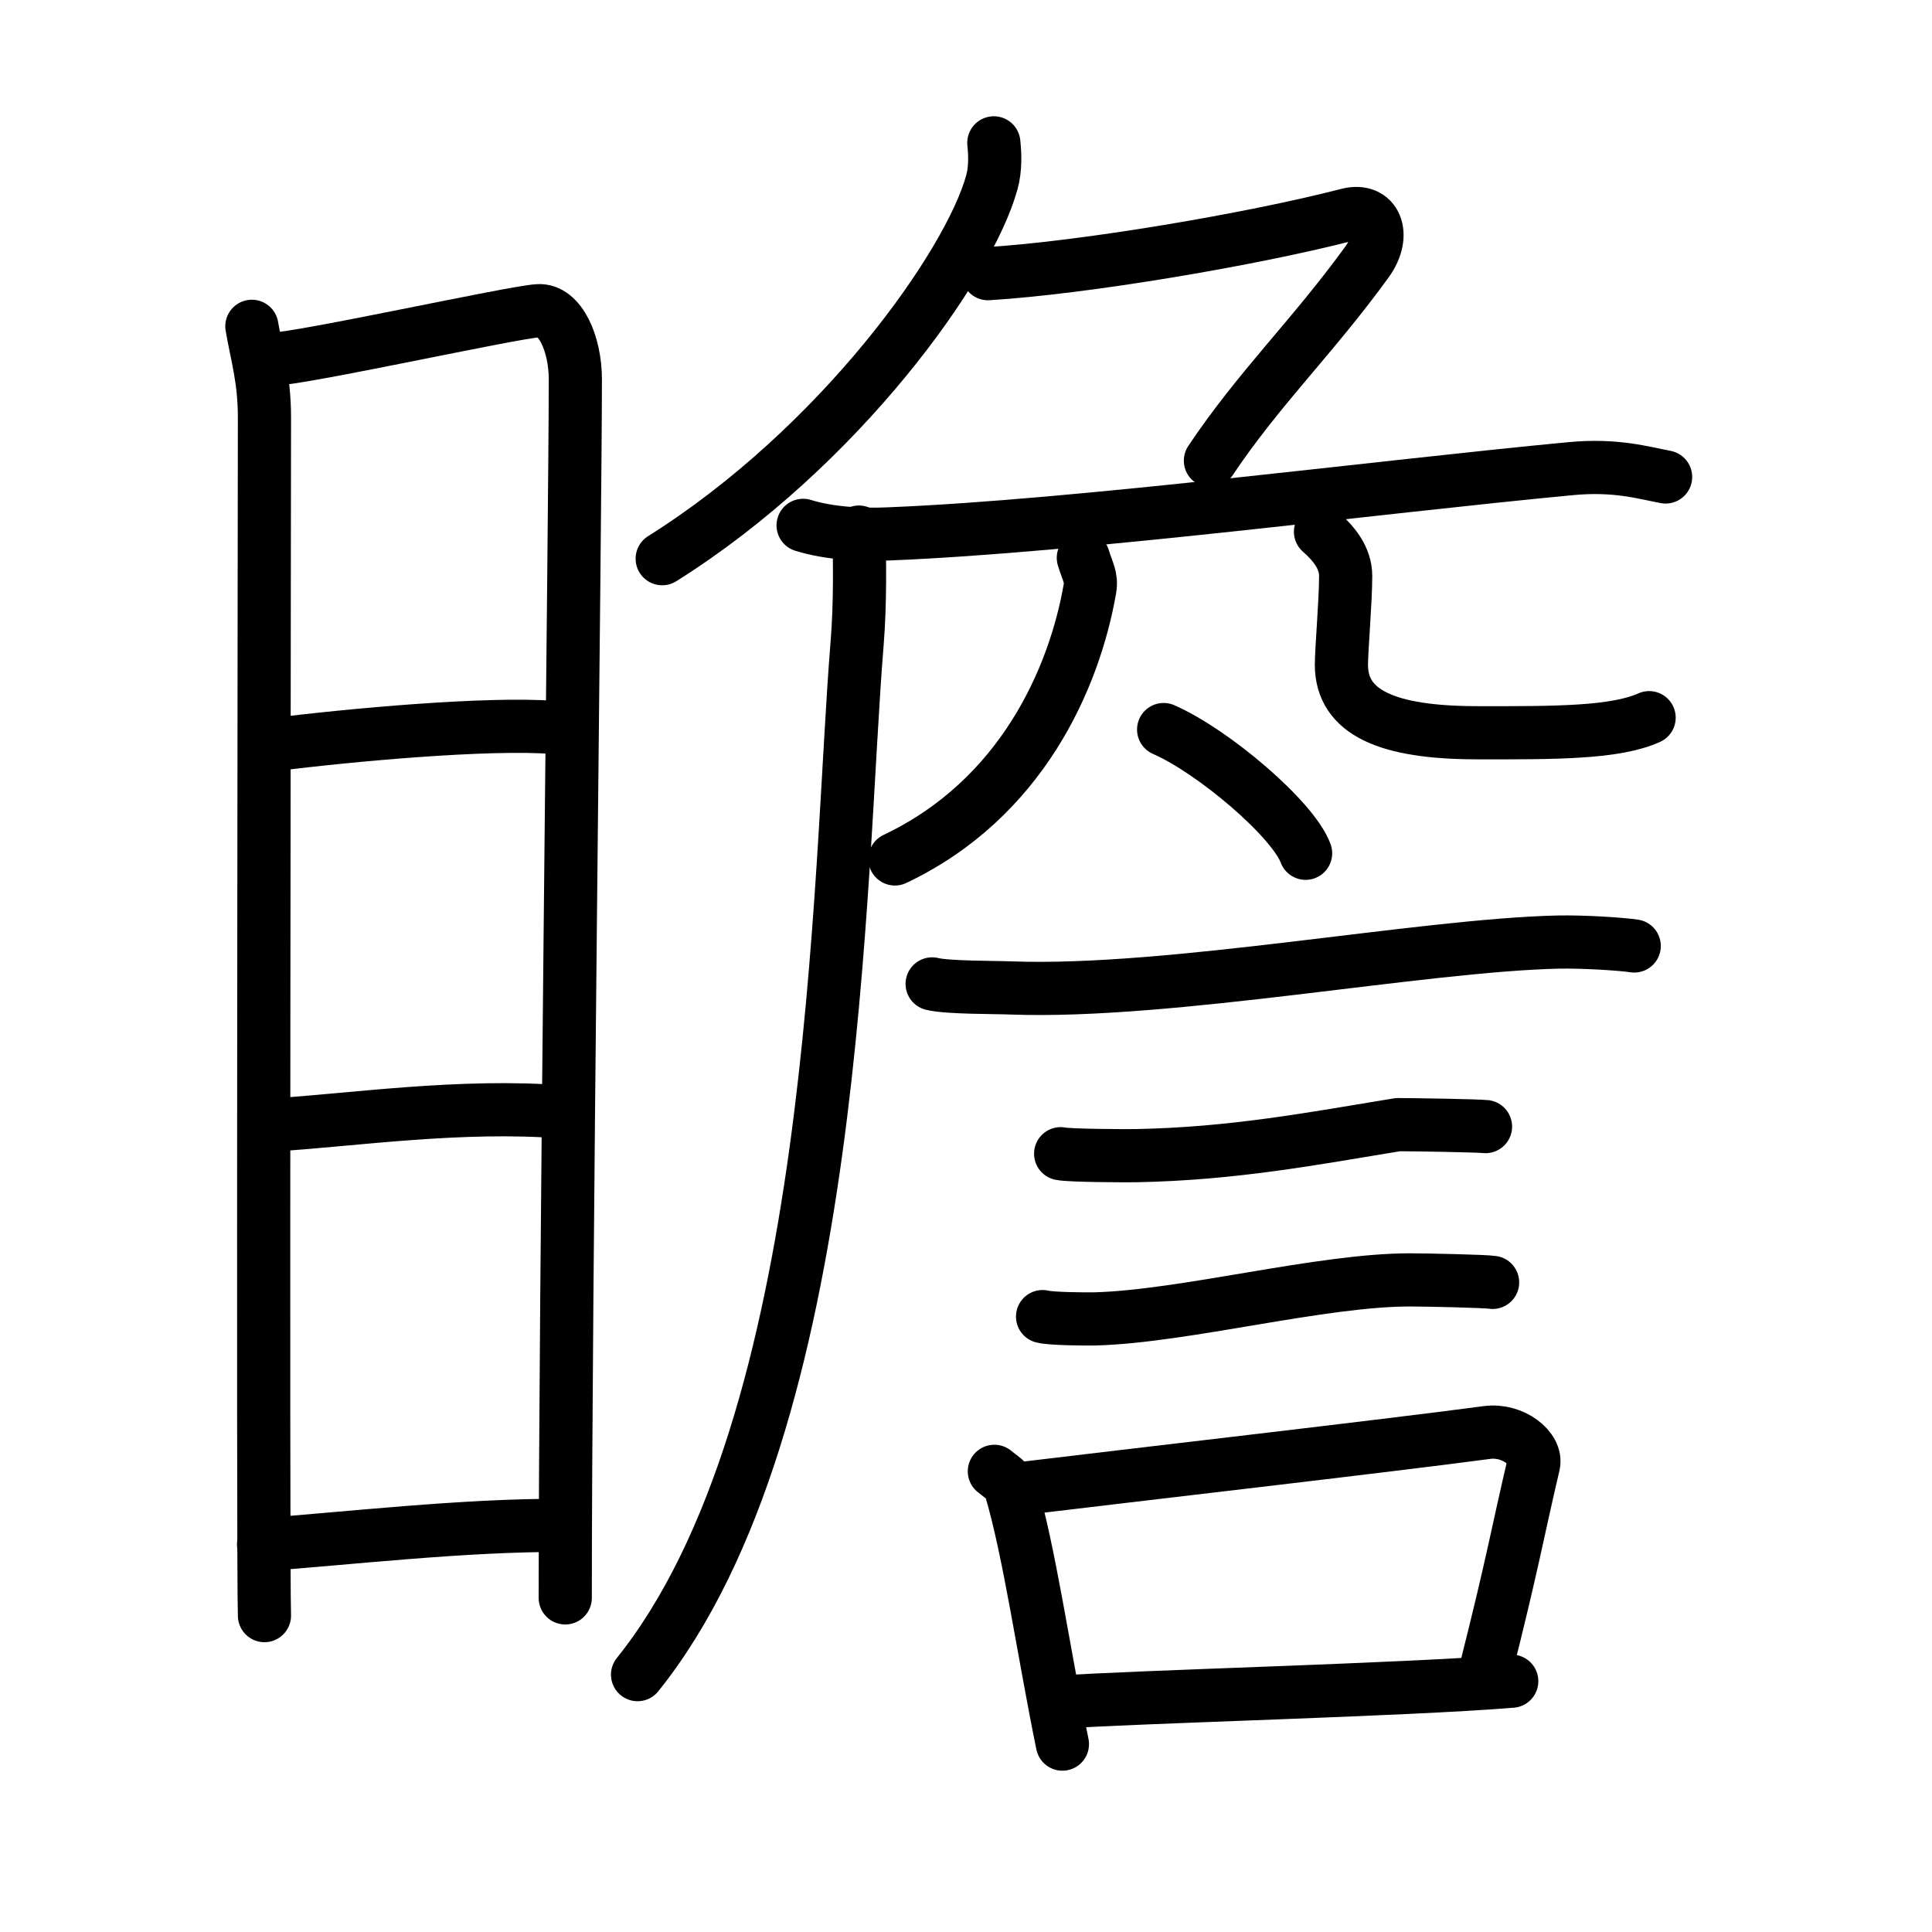 <svg xmlns="http://www.w3.org/2000/svg" width="109" height="109" viewBox="0 0 109 109"><g xmlns:kvg="http://kanjivg.tagaini.net" id="kvg:StrokePaths_077bb" style="fill:none;stroke:#000000;stroke-width:3;stroke-linecap:round;stroke-linejoin:round;"><g id="kvg:077bb" kvg:element="&#30651;"><g id="kvg:077bb-g1" kvg:element="&#30446;" kvg:position="left" kvg:radical="general"><path id="kvg:077bb-s1" kvg:type="&#12753;" d="M14.21,18.41c0.29,1.69,0.71,2.97,0.71,5.16c0,2.19-0.1,65.38,0,67.58"/><path id="kvg:077bb-s2" kvg:type="&#12757;a" d="M15.4,20.26c1.62-0.02,13.48-2.64,14.96-2.73c1.23-0.09,2.1,1.85,2.1,3.88c0,7.48-0.57,51.65-0.57,68.74"/><path id="kvg:077bb-s3" kvg:type="&#12752;a" d="M15.37,42.02c4.48-0.57,12.21-1.26,15.85-0.98"/><path id="kvg:077bb-s4" kvg:type="&#12752;a" d="M15.5,63.46c4.3-0.26,10.54-1.19,16.29-0.72"/><path id="kvg:077bb-s5" kvg:type="&#12752;a" d="M14.87,87.14c4.41-0.31,11.37-1.12,16.95-1.08"/></g><g id="kvg:077bb-g2" kvg:position="right"><g id="kvg:077bb-g3" kvg:element="&#131210;" kvg:variant="true" kvg:original="&#21241;"><path id="kvg:077bb-s6" kvg:type="&#12754;" d="M56.07,8.06c0.06,0.56,0.11,1.43-0.11,2.22c-1.28,4.69-8.6,14.96-18.6,21.24"/><path id="kvg:077bb-s7" kvg:type="&#12743;" d="M55.74,15.44c5.41-0.33,14.89-1.93,20.3-3.33c1.56-0.4,2.2,1.12,1.09,2.66c-3.12,4.3-6.06,7.07-8.84,11.22"/></g><path id="kvg:077bb-s8" kvg:type="&#12752;" d="M45.31,29.64c1.53,0.47,3.33,0.55,4.86,0.48c10.64-0.43,27.54-2.65,38.45-3.68c2.53-0.24,4.08,0.23,5.35,0.47"/><path id="kvg:077bb-s9" kvg:type="&#12754;" d="M48.46,30.02c0.04,1.55,0.08,4.01-0.1,6.24c-1.08,13.16-1.02,44.07-12.39,58.22"/><path id="kvg:077bb-s10" kvg:type="&#12754;" d="M61.12,31.47c0.24,0.79,0.48,1.09,0.37,1.75c-0.88,5.05-3.85,11.85-11,15.24"/><path id="kvg:077bb-s11" kvg:type="&#12767;" d="M74.5,30c0.76,0.67,1.42,1.47,1.42,2.5c0,1.39-0.23,4-0.24,5c0,2.71,2.61,3.83,7.6,3.84c4.51,0.01,7.85,0.01,9.76-0.85"/><g id="kvg:077bb-g4" kvg:element="&#35328;"><path id="kvg:077bb-s12" kvg:type="&#12756;" d="M65.65,41.16c2.83,1.24,7.31,5.07,8.01,6.98"/><path id="kvg:077bb-s13" kvg:type="&#12752;" d="M52.59,55.51c0.86,0.22,3.63,0.19,4.5,0.23c8.95,0.32,23.06-2.41,30.81-2.59c1.44-0.03,3.58,0.11,4.3,0.22"/><path id="kvg:077bb-s14" kvg:type="&#12752;" d="M59.84,65.09c0.52,0.11,3.72,0.12,4.24,0.11c5.45-0.1,9.92-0.95,14.79-1.75c0.87,0,4.51,0.06,4.94,0.11"/><path id="kvg:077bb-s15" kvg:type="&#12752;" d="M58.82,74.28c0.48,0.13,2.48,0.14,2.97,0.13c5.07-0.14,12.81-2.22,17.81-2.2c0.81,0,4.19,0.07,4.61,0.14"/><g id="kvg:077bb-g5" kvg:element="&#21475;"><path id="kvg:077bb-s16" kvg:type="&#12753;" d="M56.1,83.01c0.37,0.31,0.8,0.54,0.91,0.94c1.05,3.49,1.88,9.33,2.93,14.45"/><path id="kvg:077bb-s17" kvg:type="&#12757;b" d="M57.4,84.01c6.34-0.77,20.64-2.41,26.49-3.19c1.47-0.2,2.84,0.91,2.63,1.81c-0.88,3.73-1.15,5.46-2.72,11.67"/><path id="kvg:077bb-s18" kvg:type="&#12752;b" d="M59.67,96.04c4.44-0.32,19.52-0.69,25.62-1.19"/></g></g></g></g></g></svg>